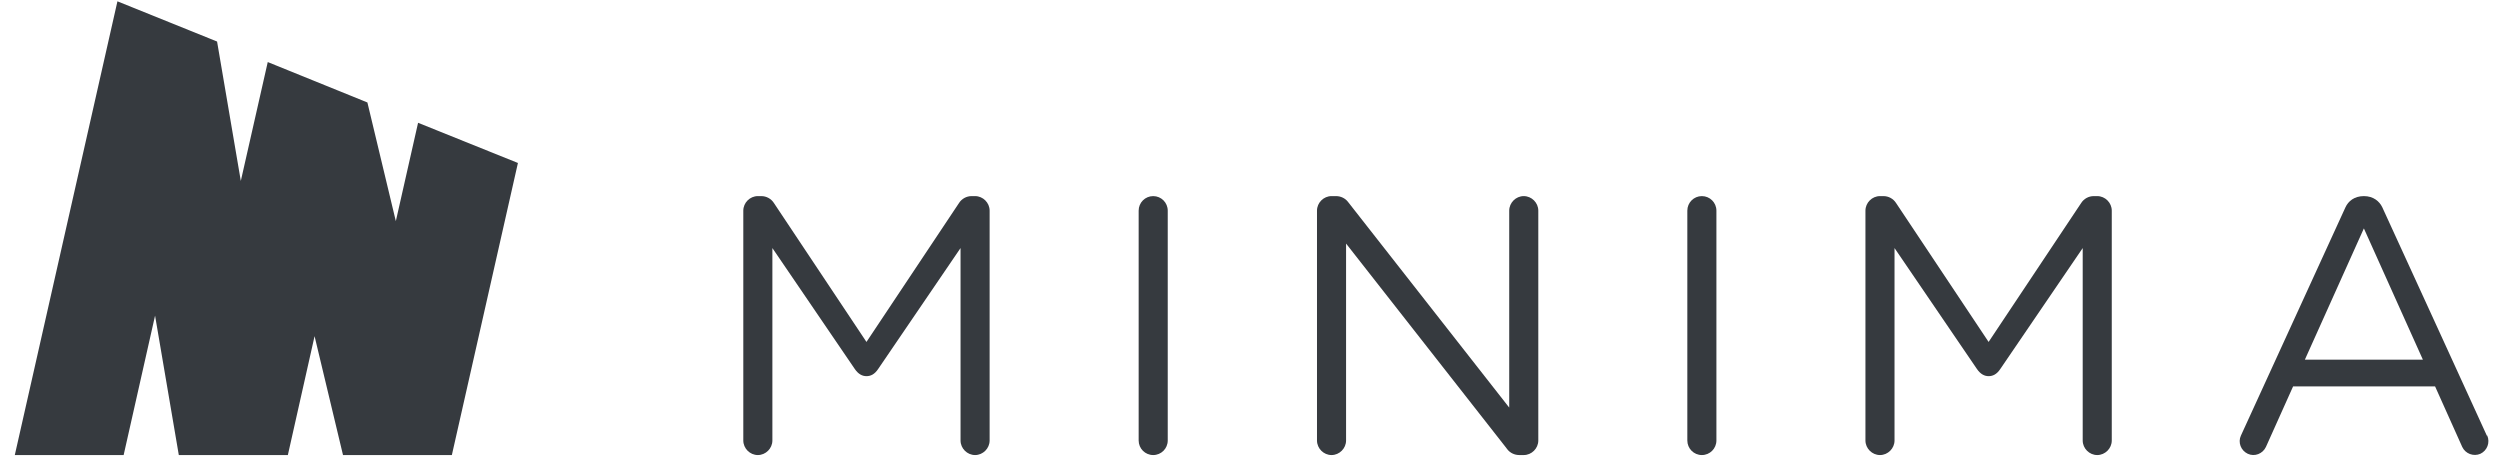 <svg width="147" height="27" viewBox="0 0 147 27" fill="none" xmlns="http://www.w3.org/2000/svg">
<path d="M24.583 7.22L23.275 13.003L21.603 6.025L15.744 3.649L14.16 10.639L12.764 2.442L6.905 0.078L0.87 26.758H7.27L9.118 18.56L10.514 26.758H16.926L18.497 19.767L20.169 26.758H26.569L30.454 9.583L24.583 7.22Z" fill="#363A3F"/>
<path d="M68.663 12.386C68.663 11.914 68.28 11.531 67.808 11.531C67.336 11.531 66.953 11.914 66.953 12.386V25.902C66.953 26.374 67.336 26.757 67.808 26.757C68.28 26.757 68.663 26.374 68.663 25.902V12.386Z" fill="#363A3F"/>
<path d="M100.925 12.386C100.925 11.914 100.542 11.531 100.07 11.531C99.598 11.531 99.215 11.914 99.215 12.386V25.902C99.215 26.374 99.598 26.757 100.07 26.757C100.542 26.757 100.925 26.374 100.925 25.902V12.386Z" fill="#363A3F"/>
<path d="M50.948 20.106L45.504 11.934C45.34 11.682 45.064 11.531 44.762 11.531H44.561C44.096 11.531 43.706 11.921 43.706 12.386V25.902C43.706 26.367 44.096 26.757 44.561 26.757C45.026 26.757 45.416 26.367 45.416 25.902V14.586L50.257 21.69C50.47 22.005 50.709 22.118 50.948 22.118C51.187 22.118 51.426 22.017 51.64 21.69L56.48 14.586V25.902C56.48 26.367 56.87 26.757 57.335 26.757C57.8 26.757 58.19 26.367 58.19 25.902V12.386C58.19 11.921 57.8 11.531 57.335 11.531H57.134C56.832 11.531 56.556 11.682 56.392 11.934L50.948 20.106Z" fill="#363A3F"/>
<path d="M116.93 20.106L111.486 11.934C111.323 11.682 111.046 11.531 110.745 11.531H110.543C110.078 11.531 109.688 11.921 109.688 12.386V25.902C109.688 26.367 110.078 26.757 110.543 26.757C111.009 26.757 111.398 26.367 111.398 25.902V14.586L116.239 21.69C116.453 22.005 116.692 22.118 116.93 22.118C117.169 22.118 117.408 22.017 117.622 21.69L122.463 14.586V25.902C122.463 26.367 122.852 26.757 123.317 26.757C123.783 26.757 124.172 26.367 124.172 25.902V12.386C124.172 11.921 123.783 11.531 123.317 11.531H123.116C122.815 11.531 122.538 11.682 122.375 11.934L116.93 20.106Z" fill="#363A3F"/>
<path d="M88.742 23.966L79.262 11.871C79.099 11.657 78.835 11.531 78.558 11.531H78.294C77.829 11.531 77.439 11.921 77.439 12.386V25.902C77.439 26.367 77.829 26.757 78.294 26.757C78.759 26.757 79.149 26.367 79.149 25.902V14.322L88.503 26.254L88.629 26.418C88.792 26.631 89.056 26.757 89.333 26.757H89.597C90.062 26.757 90.452 26.367 90.452 25.902V12.386C90.452 11.921 90.062 11.531 89.597 11.531C89.132 11.531 88.742 11.921 88.742 12.386V23.966V23.966Z" fill="#363A3F"/>
<path d="M146.225 25.613C146.225 25.613 140.241 12.524 140.077 12.185C139.914 11.846 139.562 11.531 138.996 11.531C138.43 11.531 138.078 11.833 137.915 12.185C137.751 12.537 131.766 25.613 131.766 25.613C131.578 26.015 131.766 26.493 132.169 26.682C132.571 26.87 133.049 26.682 133.237 26.279L134.834 22.721H143.183L144.779 26.279C144.968 26.682 145.446 26.858 145.848 26.682C146.25 26.493 146.426 26.015 146.25 25.613H146.225ZM138.996 21.149H135.526L138.996 13.43L142.466 21.149H138.996Z" fill="#363A3F"/>
</svg>
